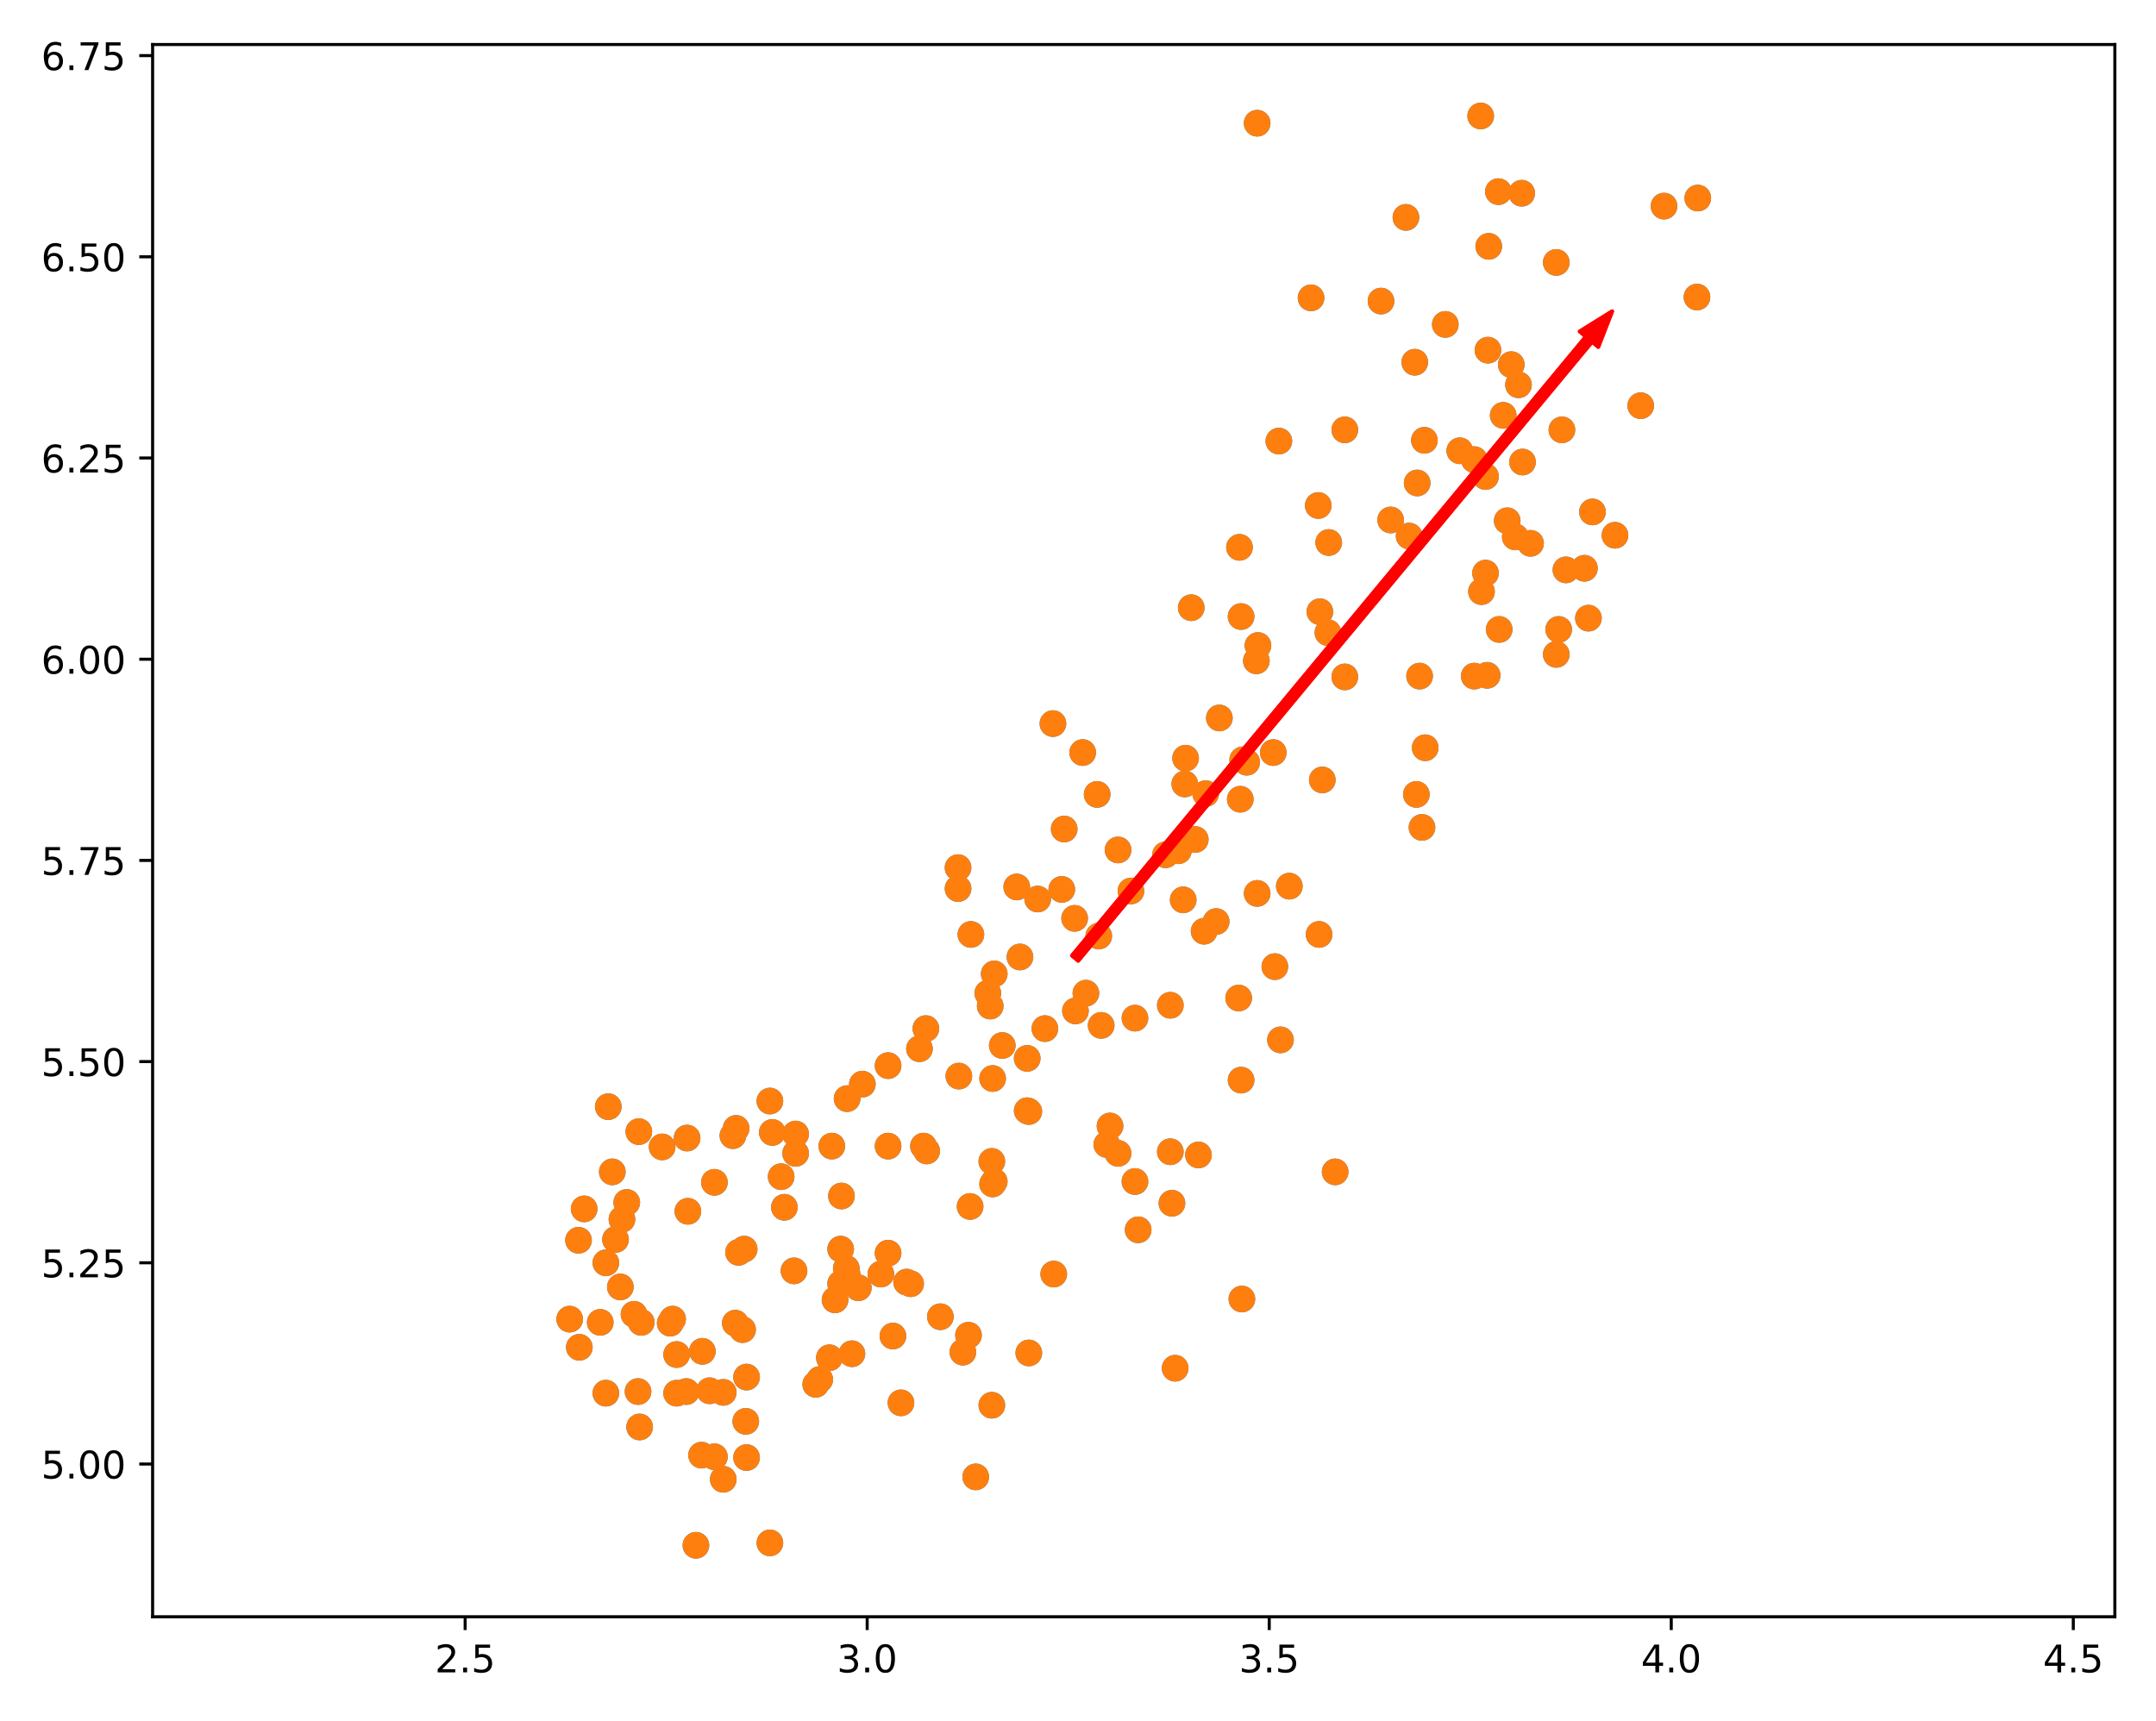 <?xml version="1.0" encoding="utf-8" standalone="no"?>
<!DOCTYPE svg PUBLIC "-//W3C//DTD SVG 1.1//EN"
  "http://www.w3.org/Graphics/SVG/1.1/DTD/svg11.dtd">
<!-- Created with matplotlib (https://matplotlib.org/) -->
<svg height="452pt" version="1.1" viewBox="0 0 566 452" width="566pt" xmlns="http://www.w3.org/2000/svg" xmlns:xlink="http://www.w3.org/1999/xlink">
 <defs>
  <style type="text/css">*{stroke-linecap:butt;stroke-linejoin:round;}</style>
 </defs>
 <g id="figure_1">
  <g id="patch_1">
   <path d="M 0 452 
L 566 452 
L 566 0 
L 0 0 
z
" style="fill:#ffffff;"/>
  </g>
  <g id="axes_1">
   <g id="patch_2">
    <path d="M 40.066 424.522 
L 555.2 424.522 
L 555.2 11.686 
L 40.066 11.686 
z
" style="fill:#ffffff;"/>
   </g>
   <g id="PathCollection_1">
    <defs>
     <path d="M 0 3 
C 0.796 3 1.559 2.684 2.121 2.121 
C 2.684 1.559 3 0.796 3 0 
C 3 -0.796 2.684 -1.559 2.121 -2.121 
C 1.559 -2.684 0.796 -3 0 -3 
C -0.796 -3 -1.559 -2.684 -2.121 -2.121 
C -2.684 -1.559 -3 -0.796 -3 0 
C -3 0.796 -2.684 1.559 -2.121 2.121 
C -1.559 2.684 -0.796 3 0 3 
z
" id="mac8475136b" style="stroke:#1f77b4;"/>
    </defs>
    <g clip-path="url(#pce5f6a5d83)">
     <use style="fill:#1f77b4;stroke:#1f77b4;" x="293.517" xlink:href="#mac8475136b" y="223.176"/>
     <use style="fill:#1f77b4;stroke:#1f77b4;" x="297.949" xlink:href="#mac8475136b" y="267.342"/>
     <use style="fill:#1f77b4;stroke:#1f77b4;" x="298.794" xlink:href="#mac8475136b" y="322.919"/>
     <use style="fill:#1f77b4;stroke:#1f77b4;" x="307.659" xlink:href="#mac8475136b" y="315.945"/>
     <use style="fill:#1f77b4;stroke:#1f77b4;" x="346.289" xlink:href="#mac8475136b" y="245.364"/>
     <use style="fill:#1f77b4;stroke:#1f77b4;" x="293.517" xlink:href="#mac8475136b" y="302.844"/>
     <use style="fill:#1f77b4;stroke:#1f77b4;" x="282.329" xlink:href="#mac8475136b" y="265.44"/>
     <use style="fill:#1f77b4;stroke:#1f77b4;" x="291.406" xlink:href="#mac8475136b" y="295.659"/>
     <use style="fill:#1f77b4;stroke:#1f77b4;" x="325.813" xlink:href="#mac8475136b" y="161.893"/>
     <use style="fill:#1f77b4;stroke:#1f77b4;" x="334.257" xlink:href="#mac8475136b" y="197.606"/>
     <use style="fill:#1f77b4;stroke:#1f77b4;" x="278.74" xlink:href="#mac8475136b" y="233.53"/>
     <use style="fill:#1f77b4;stroke:#1f77b4;" x="270.086" xlink:href="#mac8475136b" y="291.855"/>
     <use style="fill:#1f77b4;stroke:#1f77b4;" x="269.664" xlink:href="#mac8475136b" y="291.644"/>
     <use style="fill:#1f77b4;stroke:#1f77b4;" x="260.587" xlink:href="#mac8475136b" y="283.191"/>
     <use style="fill:#1f77b4;stroke:#1f77b4;" x="251.721" xlink:href="#mac8475136b" y="282.557"/>
     <use style="fill:#1f77b4;stroke:#1f77b4;" x="297.949" xlink:href="#mac8475136b" y="310.24"/>
     <use style="fill:#1f77b4;stroke:#1f77b4;" x="308.504" xlink:href="#mac8475136b" y="359.266"/>
     <use style="fill:#1f77b4;stroke:#1f77b4;" x="336.156" xlink:href="#mac8475136b" y="273.047"/>
     <use style="fill:#1f77b4;stroke:#1f77b4;" x="326.024" xlink:href="#mac8475136b" y="341.093"/>
     <use style="fill:#1f77b4;stroke:#1f77b4;" x="238.001" xlink:href="#mac8475136b" y="336.655"/>
     <use style="fill:#1f77b4;stroke:#1f77b4;" x="254.888" xlink:href="#mac8475136b" y="245.364"/>
     <use style="fill:#1f77b4;stroke:#1f77b4;" x="263.12" xlink:href="#mac8475136b" y="274.527"/>
     <use style="fill:#1f77b4;stroke:#1f77b4;" x="334.679" xlink:href="#mac8475136b" y="253.817"/>
     <use style="fill:#1f77b4;stroke:#1f77b4;" x="214.148" xlink:href="#mac8475136b" y="363.493"/>
     <use style="fill:#1f77b4;stroke:#1f77b4;" x="279.374" xlink:href="#mac8475136b" y="217.681"/>
     <use style="fill:#1f77b4;stroke:#1f77b4;" x="316.525" xlink:href="#mac8475136b" y="208.383"/>
     <use style="fill:#1f77b4;stroke:#1f77b4;" x="233.145" xlink:href="#mac8475136b" y="300.942"/>
     <use style="fill:#1f77b4;stroke:#1f77b4;" x="218.369" xlink:href="#mac8475136b" y="300.942"/>
     <use style="fill:#1f77b4;stroke:#1f77b4;" x="274.308" xlink:href="#mac8475136b" y="270.089"/>
     <use style="fill:#1f77b4;stroke:#1f77b4;" x="241.378" xlink:href="#mac8475136b" y="275.372"/>
     <use style="fill:#1f77b4;stroke:#1f77b4;" x="222.38" xlink:href="#mac8475136b" y="288.474"/>
     <use style="fill:#1f77b4;stroke:#1f77b4;" x="305.971" xlink:href="#mac8475136b" y="224.444"/>
     <use style="fill:#1f77b4;stroke:#1f77b4;" x="266.92" xlink:href="#mac8475136b" y="232.896"/>
     <use style="fill:#1f77b4;stroke:#1f77b4;" x="259.32" xlink:href="#mac8475136b" y="260.791"/>
     <use style="fill:#1f77b4;stroke:#1f77b4;" x="296.894" xlink:href="#mac8475136b" y="233.953"/>
     <use style="fill:#1f77b4;stroke:#1f77b4;" x="330.035" xlink:href="#mac8475136b" y="234.587"/>
     <use style="fill:#1f77b4;stroke:#1f77b4;" x="325.602" xlink:href="#mac8475136b" y="209.863"/>
     <use style="fill:#1f77b4;stroke:#1f77b4;" x="371.83" xlink:href="#mac8475136b" y="208.595"/>
     <use style="fill:#1f77b4;stroke:#1f77b4;" x="288.45" xlink:href="#mac8475136b" y="245.787"/>
     <use style="fill:#1f77b4;stroke:#1f77b4;" x="290.561" xlink:href="#mac8475136b" y="300.519"/>
     <use style="fill:#1f77b4;stroke:#1f77b4;" x="260.587" xlink:href="#mac8475136b" y="310.874"/>
     <use style="fill:#1f77b4;stroke:#1f77b4;" x="261.009" xlink:href="#mac8475136b" y="310.24"/>
     <use style="fill:#1f77b4;stroke:#1f77b4;" x="270.086" xlink:href="#mac8475136b" y="355.251"/>
     <use style="fill:#1f77b4;stroke:#1f77b4;" x="311.248" xlink:href="#mac8475136b" y="199.085"/>
     <use style="fill:#1f77b4;stroke:#1f77b4;" x="325.18" xlink:href="#mac8475136b" y="262.059"/>
     <use style="fill:#1f77b4;stroke:#1f77b4;" x="260.376" xlink:href="#mac8475136b" y="304.957"/>
     <use style="fill:#1f77b4;stroke:#1f77b4;" x="310.615" xlink:href="#mac8475136b" y="236.278"/>
     <use style="fill:#1f77b4;stroke:#1f77b4;" x="307.237" xlink:href="#mac8475136b" y="263.961"/>
     <use style="fill:#1f77b4;stroke:#1f77b4;" x="289.084" xlink:href="#mac8475136b" y="269.244"/>
     <use style="fill:#1f77b4;stroke:#1f77b4;" x="282.118" xlink:href="#mac8475136b" y="241.138"/>
     <use style="fill:#1f77b4;stroke:#1f77b4;" x="285.073" xlink:href="#mac8475136b" y="260.791"/>
     <use style="fill:#1f77b4;stroke:#1f77b4;" x="319.269" xlink:href="#mac8475136b" y="241.983"/>
     <use style="fill:#1f77b4;stroke:#1f77b4;" x="251.51" xlink:href="#mac8475136b" y="233.319"/>
     <use style="fill:#1f77b4;stroke:#1f77b4;" x="269.664" xlink:href="#mac8475136b" y="277.908"/>
     <use style="fill:#1f77b4;stroke:#1f77b4;" x="251.51" xlink:href="#mac8475136b" y="227.825"/>
     <use style="fill:#1f77b4;stroke:#1f77b4;" x="272.408" xlink:href="#mac8475136b" y="236.066"/>
     <use style="fill:#1f77b4;stroke:#1f77b4;" x="307.237" xlink:href="#mac8475136b" y="302.421"/>
     <use style="fill:#1f77b4;stroke:#1f77b4;" x="314.625" xlink:href="#mac8475136b" y="303.266"/>
     <use style="fill:#1f77b4;stroke:#1f77b4;" x="316.103" xlink:href="#mac8475136b" y="244.519"/>
     <use style="fill:#1f77b4;stroke:#1f77b4;" x="234.412" xlink:href="#mac8475136b" y="350.813"/>
     <use style="fill:#1f77b4;stroke:#1f77b4;" x="195.994" xlink:href="#mac8475136b" y="382.723"/>
     <use style="fill:#1f77b4;stroke:#1f77b4;" x="202.116" xlink:href="#mac8475136b" y="405.123"/>
     <use style="fill:#1f77b4;stroke:#1f77b4;" x="236.523" xlink:href="#mac8475136b" y="368.353"/>
     <use style="fill:#1f77b4;stroke:#1f77b4;" x="242.433" xlink:href="#mac8475136b" y="300.942"/>
     <use style="fill:#1f77b4;stroke:#1f77b4;" x="233.145" xlink:href="#mac8475136b" y="329.047"/>
     <use style="fill:#1f77b4;stroke:#1f77b4;" x="252.777" xlink:href="#mac8475136b" y="355.04"/>
     <use style="fill:#1f77b4;stroke:#1f77b4;" x="267.764" xlink:href="#mac8475136b" y="251.281"/>
     <use style="fill:#1f77b4;stroke:#1f77b4;" x="261.009" xlink:href="#mac8475136b" y="255.719"/>
     <use style="fill:#1f77b4;stroke:#1f77b4;" x="259.954" xlink:href="#mac8475136b" y="264.172"/>
     <use style="fill:#1f77b4;stroke:#1f77b4;" x="202.749" xlink:href="#mac8475136b" y="297.349"/>
     <use style="fill:#1f77b4;stroke:#1f77b4;" x="346.077" xlink:href="#mac8475136b" y="132.731"/>
     <use style="fill:#1f77b4;stroke:#1f77b4;" x="329.824" xlink:href="#mac8475136b" y="173.515"/>
     <use style="fill:#1f77b4;stroke:#1f77b4;" x="353.043" xlink:href="#mac8475136b" y="177.742"/>
     <use style="fill:#1f77b4;stroke:#1f77b4;" x="423.969" xlink:href="#mac8475136b" y="140.549"/>
     <use style="fill:#1f77b4;stroke:#1f77b4;" x="330.246" xlink:href="#mac8475136b" y="169.5"/>
     <use style="fill:#1f77b4;stroke:#1f77b4;" x="320.114" xlink:href="#mac8475136b" y="188.519"/>
     <use style="fill:#1f77b4;stroke:#1f77b4;" x="312.726" xlink:href="#mac8475136b" y="159.568"/>
     <use style="fill:#1f77b4;stroke:#1f77b4;" x="399.483" xlink:href="#mac8475136b" y="50.738"/>
     <use style="fill:#1f77b4;stroke:#1f77b4;" x="362.542" xlink:href="#mac8475136b" y="79.055"/>
     <use style="fill:#1f77b4;stroke:#1f77b4;" x="347.133" xlink:href="#mac8475136b" y="204.791"/>
     <use style="fill:#1f77b4;stroke:#1f77b4;" x="326.235" xlink:href="#mac8475136b" y="199.508"/>
     <use style="fill:#1f77b4;stroke:#1f77b4;" x="408.559" xlink:href="#mac8475136b" y="171.825"/>
     <use style="fill:#1f77b4;stroke:#1f77b4;" x="410.037" xlink:href="#mac8475136b" y="112.866"/>
     <use style="fill:#1f77b4;stroke:#1f77b4;" x="390.617" xlink:href="#mac8475136b" y="91.946"/>
     <use style="fill:#1f77b4;stroke:#1f77b4;" x="396.739" xlink:href="#mac8475136b" y="95.749"/>
     <use style="fill:#1f77b4;stroke:#1f77b4;" x="365.075" xlink:href="#mac8475136b" y="136.534"/>
     <use style="fill:#1f77b4;stroke:#1f77b4;" x="388.928" xlink:href="#mac8475136b" y="155.342"/>
     <use style="fill:#1f77b4;stroke:#1f77b4;" x="369.086" xlink:href="#mac8475136b" y="57.078"/>
     <use style="fill:#1f77b4;stroke:#1f77b4;" x="445.711" xlink:href="#mac8475136b" y="52.006"/>
     <use style="fill:#1f77b4;stroke:#1f77b4;" x="445.5" xlink:href="#mac8475136b" y="77.999"/>
     <use style="fill:#1f77b4;stroke:#1f77b4;" x="393.361" xlink:href="#mac8475136b" y="50.316"/>
     <use style="fill:#1f77b4;stroke:#1f77b4;" x="395.683" xlink:href="#mac8475136b" y="136.746"/>
     <use style="fill:#1f77b4;stroke:#1f77b4;" x="373.941" xlink:href="#mac8475136b" y="115.614"/>
     <use style="fill:#1f77b4;stroke:#1f77b4;" x="409.193" xlink:href="#mac8475136b" y="165.274"/>
     <use style="fill:#1f77b4;stroke:#1f77b4;" x="330.035" xlink:href="#mac8475136b" y="32.353"/>
     <use style="fill:#1f77b4;stroke:#1f77b4;" x="325.391" xlink:href="#mac8475136b" y="143.719"/>
     <use style="fill:#1f77b4;stroke:#1f77b4;" x="398.638" xlink:href="#mac8475136b" y="101.033"/>
     <use style="fill:#1f77b4;stroke:#1f77b4;" x="344.178" xlink:href="#mac8475136b" y="78.21"/>
     <use style="fill:#1f77b4;stroke:#1f77b4;" x="335.734" xlink:href="#mac8475136b" y="115.825"/>
     <use style="fill:#1f77b4;stroke:#1f77b4;" x="372.041" xlink:href="#mac8475136b" y="126.814"/>
     <use style="fill:#1f77b4;stroke:#1f77b4;" x="338.478" xlink:href="#mac8475136b" y="232.685"/>
     <use style="fill:#1f77b4;stroke:#1f77b4;" x="374.152" xlink:href="#mac8475136b" y="196.338"/>
     <use style="fill:#1f77b4;stroke:#1f77b4;" x="415.948" xlink:href="#mac8475136b" y="149.214"/>
     <use style="fill:#1f77b4;stroke:#1f77b4;" x="371.408" xlink:href="#mac8475136b" y="95.116"/>
     <use style="fill:#1f77b4;stroke:#1f77b4;" x="387.029" xlink:href="#mac8475136b" y="120.685"/>
     <use style="fill:#1f77b4;stroke:#1f77b4;" x="393.572" xlink:href="#mac8475136b" y="165.274"/>
     <use style="fill:#1f77b4;stroke:#1f77b4;" x="397.794" xlink:href="#mac8475136b" y="140.972"/>
     <use style="fill:#1f77b4;stroke:#1f77b4;" x="348.611" xlink:href="#mac8475136b" y="166.119"/>
     <use style="fill:#1f77b4;stroke:#1f77b4;" x="388.717" xlink:href="#mac8475136b" y="30.451"/>
     <use style="fill:#1f77b4;stroke:#1f77b4;" x="369.93" xlink:href="#mac8475136b" y="140.761"/>
     <use style="fill:#1f77b4;stroke:#1f77b4;" x="389.984" xlink:href="#mac8475136b" y="150.481"/>
     <use style="fill:#1f77b4;stroke:#1f77b4;" x="394.628" xlink:href="#mac8475136b" y="109.063"/>
     <use style="fill:#1f77b4;stroke:#1f77b4;" x="418.058" xlink:href="#mac8475136b" y="134.421"/>
     <use style="fill:#1f77b4;stroke:#1f77b4;" x="383.229" xlink:href="#mac8475136b" y="118.361"/>
     <use style="fill:#1f77b4;stroke:#1f77b4;" x="436.845" xlink:href="#mac8475136b" y="54.119"/>
     <use style="fill:#1f77b4;stroke:#1f77b4;" x="379.429" xlink:href="#mac8475136b" y="85.183"/>
     <use style="fill:#1f77b4;stroke:#1f77b4;" x="417.003" xlink:href="#mac8475136b" y="162.315"/>
     <use style="fill:#1f77b4;stroke:#1f77b4;" x="399.694" xlink:href="#mac8475136b" y="121.319"/>
     <use style="fill:#1f77b4;stroke:#1f77b4;" x="389.984" xlink:href="#mac8475136b" y="125.123"/>
     <use style="fill:#1f77b4;stroke:#1f77b4;" x="408.559" xlink:href="#mac8475136b" y="68.912"/>
     <use style="fill:#1f77b4;stroke:#1f77b4;" x="430.724" xlink:href="#mac8475136b" y="106.527"/>
     <use style="fill:#1f77b4;stroke:#1f77b4;" x="346.5" xlink:href="#mac8475136b" y="160.625"/>
     <use style="fill:#1f77b4;stroke:#1f77b4;" x="309.348" xlink:href="#mac8475136b" y="223.387"/>
     <use style="fill:#1f77b4;stroke:#1f77b4;" x="390.406" xlink:href="#mac8475136b" y="177.319"/>
     <use style="fill:#1f77b4;stroke:#1f77b4;" x="350.51" xlink:href="#mac8475136b" y="307.704"/>
     <use style="fill:#1f77b4;stroke:#1f77b4;" x="411.093" xlink:href="#mac8475136b" y="149.636"/>
     <use style="fill:#1f77b4;stroke:#1f77b4;" x="353.043" xlink:href="#mac8475136b" y="112.866"/>
     <use style="fill:#1f77b4;stroke:#1f77b4;" x="372.675" xlink:href="#mac8475136b" y="177.531"/>
     <use style="fill:#1f77b4;stroke:#1f77b4;" x="390.828" xlink:href="#mac8475136b" y="64.685"/>
     <use style="fill:#1f77b4;stroke:#1f77b4;" x="373.308" xlink:href="#mac8475136b" y="217.259"/>
     <use style="fill:#1f77b4;stroke:#1f77b4;" x="387.029" xlink:href="#mac8475136b" y="177.531"/>
     <use style="fill:#1f77b4;stroke:#1f77b4;" x="401.805" xlink:href="#mac8475136b" y="142.663"/>
     <use style="fill:#1f77b4;stroke:#1f77b4;" x="284.229" xlink:href="#mac8475136b" y="197.606"/>
     <use style="fill:#1f77b4;stroke:#1f77b4;" x="311.037" xlink:href="#mac8475136b" y="205.847"/>
     <use style="fill:#1f77b4;stroke:#1f77b4;" x="313.781" xlink:href="#mac8475136b" y="220.429"/>
     <use style="fill:#1f77b4;stroke:#1f77b4;" x="325.813" xlink:href="#mac8475136b" y="283.613"/>
     <use style="fill:#1f77b4;stroke:#1f77b4;" x="348.822" xlink:href="#mac8475136b" y="142.451"/>
     <use style="fill:#1f77b4;stroke:#1f77b4;" x="276.418" xlink:href="#mac8475136b" y="189.998"/>
     <use style="fill:#1f77b4;stroke:#1f77b4;" x="288.028" xlink:href="#mac8475136b" y="208.595"/>
     <use style="fill:#1f77b4;stroke:#1f77b4;" x="327.291" xlink:href="#mac8475136b" y="200.142"/>
     <use style="fill:#1f77b4;stroke:#1f77b4;" x="226.391" xlink:href="#mac8475136b" y="284.67"/>
     <use style="fill:#1f77b4;stroke:#1f77b4;" x="243.067" xlink:href="#mac8475136b" y="270.089"/>
     <use style="fill:#1f77b4;stroke:#1f77b4;" x="243.278" xlink:href="#mac8475136b" y="302.21"/>
     <use style="fill:#1f77b4;stroke:#1f77b4;" x="220.691" xlink:href="#mac8475136b" y="337.077"/>
     <use style="fill:#1f77b4;stroke:#1f77b4;" x="180.585" xlink:href="#mac8475136b" y="318.059"/>
     <use style="fill:#1f77b4;stroke:#1f77b4;" x="161.587" xlink:href="#mac8475136b" y="325.455"/>
     <use style="fill:#1f77b4;stroke:#1f77b4;" x="168.342" xlink:href="#mac8475136b" y="347.221"/>
     <use style="fill:#1f77b4;stroke:#1f77b4;" x="220.691" xlink:href="#mac8475136b" y="327.991"/>
     <use style="fill:#1f77b4;stroke:#1f77b4;" x="208.87" xlink:href="#mac8475136b" y="302.844"/>
     <use style="fill:#1f77b4;stroke:#1f77b4;" x="153.354" xlink:href="#mac8475136b" y="317.425"/>
     <use style="fill:#1f77b4;stroke:#1f77b4;" x="193.883" xlink:href="#mac8475136b" y="328.836"/>
     <use style="fill:#1f77b4;stroke:#1f77b4;" x="180.374" xlink:href="#mac8475136b" y="298.828"/>
     <use style="fill:#1f77b4;stroke:#1f77b4;" x="192.406" xlink:href="#mac8475136b" y="298.194"/>
     <use style="fill:#1f77b4;stroke:#1f77b4;" x="162.853" xlink:href="#mac8475136b" y="337.923"/>
     <use style="fill:#1f77b4;stroke:#1f77b4;" x="175.941" xlink:href="#mac8475136b" y="347.432"/>
     <use style="fill:#1f77b4;stroke:#1f77b4;" x="159.054" xlink:href="#mac8475136b" y="331.583"/>
     <use style="fill:#1f77b4;stroke:#1f77b4;" x="195.783" xlink:href="#mac8475136b" y="373.213"/>
     <use style="fill:#1f77b4;stroke:#1f77b4;" x="173.83" xlink:href="#mac8475136b" y="301.153"/>
     <use style="fill:#1f77b4;stroke:#1f77b4;" x="159.687" xlink:href="#mac8475136b" y="290.587"/>
     <use style="fill:#1f77b4;stroke:#1f77b4;" x="163.275" xlink:href="#mac8475136b" y="320.172"/>
     <use style="fill:#1f77b4;stroke:#1f77b4;" x="202.116" xlink:href="#mac8475136b" y="289.108"/>
     <use style="fill:#1f77b4;stroke:#1f77b4;" x="187.551" xlink:href="#mac8475136b" y="310.451"/>
     <use style="fill:#1f77b4;stroke:#1f77b4;" x="195.361" xlink:href="#mac8475136b" y="327.991"/>
     <use style="fill:#1f77b4;stroke:#1f77b4;" x="220.902" xlink:href="#mac8475136b" y="314.044"/>
     <use style="fill:#1f77b4;stroke:#1f77b4;" x="184.173" xlink:href="#mac8475136b" y="382.089"/>
     <use style="fill:#1f77b4;stroke:#1f77b4;" x="215.203" xlink:href="#mac8475136b" y="362.225"/>
     <use style="fill:#1f77b4;stroke:#1f77b4;" x="205.915" xlink:href="#mac8475136b" y="317.002"/>
     <use style="fill:#1f77b4;stroke:#1f77b4;" x="193.25" xlink:href="#mac8475136b" y="296.293"/>
     <use style="fill:#1f77b4;stroke:#1f77b4;" x="157.576" xlink:href="#mac8475136b" y="347.221"/>
     <use style="fill:#1f77b4;stroke:#1f77b4;" x="167.497" xlink:href="#mac8475136b" y="365.394"/>
     <use style="fill:#1f77b4;stroke:#1f77b4;" x="164.542" xlink:href="#mac8475136b" y="315.734"/>
     <use style="fill:#1f77b4;stroke:#1f77b4;" x="194.939" xlink:href="#mac8475136b" y="349.123"/>
     <use style="fill:#1f77b4;stroke:#1f77b4;" x="177.629" xlink:href="#mac8475136b" y="365.817"/>
     <use style="fill:#1f77b4;stroke:#1f77b4;" x="177.629" xlink:href="#mac8475136b" y="355.674"/>
     <use style="fill:#1f77b4;stroke:#1f77b4;" x="151.877" xlink:href="#mac8475136b" y="325.666"/>
     <use style="fill:#1f77b4;stroke:#1f77b4;" x="189.872" xlink:href="#mac8475136b" y="388.428"/>
     <use style="fill:#1f77b4;stroke:#1f77b4;" x="166.442" xlink:href="#mac8475136b" y="345.108"/>
     <use style="fill:#1f77b4;stroke:#1f77b4;" x="152.088" xlink:href="#mac8475136b" y="353.772"/>
     <use style="fill:#1f77b4;stroke:#1f77b4;" x="176.574" xlink:href="#mac8475136b" y="346.376"/>
     <use style="fill:#1f77b4;stroke:#1f77b4;" x="205.071" xlink:href="#mac8475136b" y="308.972"/>
     <use style="fill:#1f77b4;stroke:#1f77b4;" x="180.162" xlink:href="#mac8475136b" y="365.394"/>
     <use style="fill:#1f77b4;stroke:#1f77b4;" x="231.246" xlink:href="#mac8475136b" y="334.542"/>
     <use style="fill:#1f77b4;stroke:#1f77b4;" x="208.448" xlink:href="#mac8475136b" y="333.696"/>
     <use style="fill:#1f77b4;stroke:#1f77b4;" x="195.994" xlink:href="#mac8475136b" y="361.591"/>
     <use style="fill:#1f77b4;stroke:#1f77b4;" x="233.145" xlink:href="#mac8475136b" y="279.81"/>
     <use style="fill:#1f77b4;stroke:#1f77b4;" x="160.742" xlink:href="#mac8475136b" y="307.704"/>
     <use style="fill:#1f77b4;stroke:#1f77b4;" x="167.708" xlink:href="#mac8475136b" y="297.138"/>
     <use style="fill:#1f77b4;stroke:#1f77b4;" x="159.054" xlink:href="#mac8475136b" y="365.817"/>
     <use style="fill:#1f77b4;stroke:#1f77b4;" x="189.872" xlink:href="#mac8475136b" y="365.606"/>
     <use style="fill:#1f77b4;stroke:#1f77b4;" x="182.695" xlink:href="#mac8475136b" y="405.757"/>
     <use style="fill:#1f77b4;stroke:#1f77b4;" x="167.919" xlink:href="#mac8475136b" y="374.693"/>
     <use style="fill:#1f77b4;stroke:#1f77b4;" x="186.284" xlink:href="#mac8475136b" y="365.183"/>
     <use style="fill:#1f77b4;stroke:#1f77b4;" x="217.736" xlink:href="#mac8475136b" y="356.519"/>
     <use style="fill:#1f77b4;stroke:#1f77b4;" x="149.555" xlink:href="#mac8475136b" y="346.376"/>
     <use style="fill:#1f77b4;stroke:#1f77b4;" x="222.38" xlink:href="#mac8475136b" y="334.542"/>
     <use style="fill:#1f77b4;stroke:#1f77b4;" x="254.254" xlink:href="#mac8475136b" y="350.602"/>
     <use style="fill:#1f77b4;stroke:#1f77b4;" x="239.056" xlink:href="#mac8475136b" y="337.077"/>
     <use style="fill:#1f77b4;stroke:#1f77b4;" x="254.676" xlink:href="#mac8475136b" y="316.791"/>
     <use style="fill:#1f77b4;stroke:#1f77b4;" x="208.87" xlink:href="#mac8475136b" y="297.772"/>
     <use style="fill:#1f77b4;stroke:#1f77b4;" x="260.376" xlink:href="#mac8475136b" y="368.987"/>
     <use style="fill:#1f77b4;stroke:#1f77b4;" x="225.335" xlink:href="#mac8475136b" y="338.134"/>
     <use style="fill:#1f77b4;stroke:#1f77b4;" x="256.154" xlink:href="#mac8475136b" y="387.794"/>
     <use style="fill:#1f77b4;stroke:#1f77b4;" x="187.551" xlink:href="#mac8475136b" y="382.511"/>
     <use style="fill:#1f77b4;stroke:#1f77b4;" x="246.866" xlink:href="#mac8475136b" y="345.742"/>
     <use style="fill:#1f77b4;stroke:#1f77b4;" x="219.214" xlink:href="#mac8475136b" y="341.304"/>
     <use style="fill:#1f77b4;stroke:#1f77b4;" x="223.647" xlink:href="#mac8475136b" y="355.462"/>
     <use style="fill:#1f77b4;stroke:#1f77b4;" x="184.384" xlink:href="#mac8475136b" y="354.828"/>
     <use style="fill:#1f77b4;stroke:#1f77b4;" x="276.63" xlink:href="#mac8475136b" y="334.542"/>
     <use style="fill:#1f77b4;stroke:#1f77b4;" x="193.039" xlink:href="#mac8475136b" y="347.432"/>
     <use style="fill:#1f77b4;stroke:#1f77b4;" x="222.169" xlink:href="#mac8475136b" y="333.062"/>
    </g>
   </g>
   <g id="PathCollection_2">
    <defs>
     <path d="M 0 3 
C 0.796 3 1.559 2.684 2.121 2.121 
C 2.684 1.559 3 0.796 3 0 
C 3 -0.796 2.684 -1.559 2.121 -2.121 
C 1.559 -2.684 0.796 -3 0 -3 
C -0.796 -3 -1.559 -2.684 -2.121 -2.121 
C -2.684 -1.559 -3 -0.796 -3 0 
C -3 0.796 -2.684 1.559 -2.121 2.121 
C -1.559 2.684 -0.796 3 0 3 
z
" id="mf36c541829" style="stroke:#ff7f0e;"/>
    </defs>
    <g clip-path="url(#pce5f6a5d83)">
     <use style="fill:#ff7f0e;stroke:#ff7f0e;" x="293.517" xlink:href="#mf36c541829" y="223.176"/>
     <use style="fill:#ff7f0e;stroke:#ff7f0e;" x="297.949" xlink:href="#mf36c541829" y="267.342"/>
     <use style="fill:#ff7f0e;stroke:#ff7f0e;" x="298.794" xlink:href="#mf36c541829" y="322.919"/>
     <use style="fill:#ff7f0e;stroke:#ff7f0e;" x="307.659" xlink:href="#mf36c541829" y="315.945"/>
     <use style="fill:#ff7f0e;stroke:#ff7f0e;" x="346.289" xlink:href="#mf36c541829" y="245.364"/>
     <use style="fill:#ff7f0e;stroke:#ff7f0e;" x="293.517" xlink:href="#mf36c541829" y="302.844"/>
     <use style="fill:#ff7f0e;stroke:#ff7f0e;" x="282.329" xlink:href="#mf36c541829" y="265.44"/>
     <use style="fill:#ff7f0e;stroke:#ff7f0e;" x="291.406" xlink:href="#mf36c541829" y="295.659"/>
     <use style="fill:#ff7f0e;stroke:#ff7f0e;" x="325.813" xlink:href="#mf36c541829" y="161.893"/>
     <use style="fill:#ff7f0e;stroke:#ff7f0e;" x="334.257" xlink:href="#mf36c541829" y="197.606"/>
     <use style="fill:#ff7f0e;stroke:#ff7f0e;" x="278.74" xlink:href="#mf36c541829" y="233.53"/>
     <use style="fill:#ff7f0e;stroke:#ff7f0e;" x="270.086" xlink:href="#mf36c541829" y="291.855"/>
     <use style="fill:#ff7f0e;stroke:#ff7f0e;" x="269.664" xlink:href="#mf36c541829" y="291.644"/>
     <use style="fill:#ff7f0e;stroke:#ff7f0e;" x="260.587" xlink:href="#mf36c541829" y="283.191"/>
     <use style="fill:#ff7f0e;stroke:#ff7f0e;" x="251.721" xlink:href="#mf36c541829" y="282.557"/>
     <use style="fill:#ff7f0e;stroke:#ff7f0e;" x="297.949" xlink:href="#mf36c541829" y="310.24"/>
     <use style="fill:#ff7f0e;stroke:#ff7f0e;" x="308.504" xlink:href="#mf36c541829" y="359.266"/>
     <use style="fill:#ff7f0e;stroke:#ff7f0e;" x="336.156" xlink:href="#mf36c541829" y="273.047"/>
     <use style="fill:#ff7f0e;stroke:#ff7f0e;" x="326.024" xlink:href="#mf36c541829" y="341.093"/>
     <use style="fill:#ff7f0e;stroke:#ff7f0e;" x="238.001" xlink:href="#mf36c541829" y="336.655"/>
     <use style="fill:#ff7f0e;stroke:#ff7f0e;" x="254.888" xlink:href="#mf36c541829" y="245.364"/>
     <use style="fill:#ff7f0e;stroke:#ff7f0e;" x="263.12" xlink:href="#mf36c541829" y="274.527"/>
     <use style="fill:#ff7f0e;stroke:#ff7f0e;" x="334.679" xlink:href="#mf36c541829" y="253.817"/>
     <use style="fill:#ff7f0e;stroke:#ff7f0e;" x="214.148" xlink:href="#mf36c541829" y="363.493"/>
     <use style="fill:#ff7f0e;stroke:#ff7f0e;" x="279.374" xlink:href="#mf36c541829" y="217.681"/>
     <use style="fill:#ff7f0e;stroke:#ff7f0e;" x="316.525" xlink:href="#mf36c541829" y="208.383"/>
     <use style="fill:#ff7f0e;stroke:#ff7f0e;" x="233.145" xlink:href="#mf36c541829" y="300.942"/>
     <use style="fill:#ff7f0e;stroke:#ff7f0e;" x="218.369" xlink:href="#mf36c541829" y="300.942"/>
     <use style="fill:#ff7f0e;stroke:#ff7f0e;" x="274.308" xlink:href="#mf36c541829" y="270.089"/>
     <use style="fill:#ff7f0e;stroke:#ff7f0e;" x="241.378" xlink:href="#mf36c541829" y="275.372"/>
     <use style="fill:#ff7f0e;stroke:#ff7f0e;" x="222.38" xlink:href="#mf36c541829" y="288.474"/>
     <use style="fill:#ff7f0e;stroke:#ff7f0e;" x="305.971" xlink:href="#mf36c541829" y="224.444"/>
     <use style="fill:#ff7f0e;stroke:#ff7f0e;" x="266.92" xlink:href="#mf36c541829" y="232.896"/>
     <use style="fill:#ff7f0e;stroke:#ff7f0e;" x="259.32" xlink:href="#mf36c541829" y="260.791"/>
     <use style="fill:#ff7f0e;stroke:#ff7f0e;" x="296.894" xlink:href="#mf36c541829" y="233.953"/>
     <use style="fill:#ff7f0e;stroke:#ff7f0e;" x="330.035" xlink:href="#mf36c541829" y="234.587"/>
     <use style="fill:#ff7f0e;stroke:#ff7f0e;" x="325.602" xlink:href="#mf36c541829" y="209.863"/>
     <use style="fill:#ff7f0e;stroke:#ff7f0e;" x="371.83" xlink:href="#mf36c541829" y="208.595"/>
     <use style="fill:#ff7f0e;stroke:#ff7f0e;" x="288.45" xlink:href="#mf36c541829" y="245.787"/>
     <use style="fill:#ff7f0e;stroke:#ff7f0e;" x="290.561" xlink:href="#mf36c541829" y="300.519"/>
     <use style="fill:#ff7f0e;stroke:#ff7f0e;" x="260.587" xlink:href="#mf36c541829" y="310.874"/>
     <use style="fill:#ff7f0e;stroke:#ff7f0e;" x="261.009" xlink:href="#mf36c541829" y="310.24"/>
     <use style="fill:#ff7f0e;stroke:#ff7f0e;" x="270.086" xlink:href="#mf36c541829" y="355.251"/>
     <use style="fill:#ff7f0e;stroke:#ff7f0e;" x="311.248" xlink:href="#mf36c541829" y="199.085"/>
     <use style="fill:#ff7f0e;stroke:#ff7f0e;" x="325.18" xlink:href="#mf36c541829" y="262.059"/>
     <use style="fill:#ff7f0e;stroke:#ff7f0e;" x="260.376" xlink:href="#mf36c541829" y="304.957"/>
     <use style="fill:#ff7f0e;stroke:#ff7f0e;" x="310.615" xlink:href="#mf36c541829" y="236.278"/>
     <use style="fill:#ff7f0e;stroke:#ff7f0e;" x="307.237" xlink:href="#mf36c541829" y="263.961"/>
     <use style="fill:#ff7f0e;stroke:#ff7f0e;" x="289.084" xlink:href="#mf36c541829" y="269.244"/>
     <use style="fill:#ff7f0e;stroke:#ff7f0e;" x="282.118" xlink:href="#mf36c541829" y="241.138"/>
     <use style="fill:#ff7f0e;stroke:#ff7f0e;" x="285.073" xlink:href="#mf36c541829" y="260.791"/>
     <use style="fill:#ff7f0e;stroke:#ff7f0e;" x="319.269" xlink:href="#mf36c541829" y="241.983"/>
     <use style="fill:#ff7f0e;stroke:#ff7f0e;" x="251.51" xlink:href="#mf36c541829" y="233.319"/>
     <use style="fill:#ff7f0e;stroke:#ff7f0e;" x="269.664" xlink:href="#mf36c541829" y="277.908"/>
     <use style="fill:#ff7f0e;stroke:#ff7f0e;" x="251.51" xlink:href="#mf36c541829" y="227.825"/>
     <use style="fill:#ff7f0e;stroke:#ff7f0e;" x="272.408" xlink:href="#mf36c541829" y="236.066"/>
     <use style="fill:#ff7f0e;stroke:#ff7f0e;" x="307.237" xlink:href="#mf36c541829" y="302.421"/>
     <use style="fill:#ff7f0e;stroke:#ff7f0e;" x="314.625" xlink:href="#mf36c541829" y="303.266"/>
     <use style="fill:#ff7f0e;stroke:#ff7f0e;" x="316.103" xlink:href="#mf36c541829" y="244.519"/>
     <use style="fill:#ff7f0e;stroke:#ff7f0e;" x="234.412" xlink:href="#mf36c541829" y="350.813"/>
     <use style="fill:#ff7f0e;stroke:#ff7f0e;" x="195.994" xlink:href="#mf36c541829" y="382.723"/>
     <use style="fill:#ff7f0e;stroke:#ff7f0e;" x="202.116" xlink:href="#mf36c541829" y="405.123"/>
     <use style="fill:#ff7f0e;stroke:#ff7f0e;" x="236.523" xlink:href="#mf36c541829" y="368.353"/>
     <use style="fill:#ff7f0e;stroke:#ff7f0e;" x="242.433" xlink:href="#mf36c541829" y="300.942"/>
     <use style="fill:#ff7f0e;stroke:#ff7f0e;" x="233.145" xlink:href="#mf36c541829" y="329.047"/>
     <use style="fill:#ff7f0e;stroke:#ff7f0e;" x="252.777" xlink:href="#mf36c541829" y="355.04"/>
     <use style="fill:#ff7f0e;stroke:#ff7f0e;" x="267.764" xlink:href="#mf36c541829" y="251.281"/>
     <use style="fill:#ff7f0e;stroke:#ff7f0e;" x="261.009" xlink:href="#mf36c541829" y="255.719"/>
     <use style="fill:#ff7f0e;stroke:#ff7f0e;" x="259.954" xlink:href="#mf36c541829" y="264.172"/>
     <use style="fill:#ff7f0e;stroke:#ff7f0e;" x="202.749" xlink:href="#mf36c541829" y="297.349"/>
     <use style="fill:#ff7f0e;stroke:#ff7f0e;" x="346.077" xlink:href="#mf36c541829" y="132.731"/>
     <use style="fill:#ff7f0e;stroke:#ff7f0e;" x="329.824" xlink:href="#mf36c541829" y="173.515"/>
     <use style="fill:#ff7f0e;stroke:#ff7f0e;" x="353.043" xlink:href="#mf36c541829" y="177.742"/>
     <use style="fill:#ff7f0e;stroke:#ff7f0e;" x="423.969" xlink:href="#mf36c541829" y="140.549"/>
     <use style="fill:#ff7f0e;stroke:#ff7f0e;" x="330.246" xlink:href="#mf36c541829" y="169.5"/>
     <use style="fill:#ff7f0e;stroke:#ff7f0e;" x="320.114" xlink:href="#mf36c541829" y="188.519"/>
     <use style="fill:#ff7f0e;stroke:#ff7f0e;" x="312.726" xlink:href="#mf36c541829" y="159.568"/>
     <use style="fill:#ff7f0e;stroke:#ff7f0e;" x="399.483" xlink:href="#mf36c541829" y="50.738"/>
     <use style="fill:#ff7f0e;stroke:#ff7f0e;" x="362.542" xlink:href="#mf36c541829" y="79.055"/>
     <use style="fill:#ff7f0e;stroke:#ff7f0e;" x="347.133" xlink:href="#mf36c541829" y="204.791"/>
     <use style="fill:#ff7f0e;stroke:#ff7f0e;" x="326.235" xlink:href="#mf36c541829" y="199.508"/>
     <use style="fill:#ff7f0e;stroke:#ff7f0e;" x="408.559" xlink:href="#mf36c541829" y="171.825"/>
     <use style="fill:#ff7f0e;stroke:#ff7f0e;" x="410.037" xlink:href="#mf36c541829" y="112.866"/>
     <use style="fill:#ff7f0e;stroke:#ff7f0e;" x="390.617" xlink:href="#mf36c541829" y="91.946"/>
     <use style="fill:#ff7f0e;stroke:#ff7f0e;" x="396.739" xlink:href="#mf36c541829" y="95.749"/>
     <use style="fill:#ff7f0e;stroke:#ff7f0e;" x="365.075" xlink:href="#mf36c541829" y="136.534"/>
     <use style="fill:#ff7f0e;stroke:#ff7f0e;" x="388.928" xlink:href="#mf36c541829" y="155.342"/>
     <use style="fill:#ff7f0e;stroke:#ff7f0e;" x="369.086" xlink:href="#mf36c541829" y="57.078"/>
     <use style="fill:#ff7f0e;stroke:#ff7f0e;" x="445.711" xlink:href="#mf36c541829" y="52.006"/>
     <use style="fill:#ff7f0e;stroke:#ff7f0e;" x="445.5" xlink:href="#mf36c541829" y="77.999"/>
     <use style="fill:#ff7f0e;stroke:#ff7f0e;" x="393.361" xlink:href="#mf36c541829" y="50.316"/>
     <use style="fill:#ff7f0e;stroke:#ff7f0e;" x="395.683" xlink:href="#mf36c541829" y="136.746"/>
     <use style="fill:#ff7f0e;stroke:#ff7f0e;" x="373.941" xlink:href="#mf36c541829" y="115.614"/>
     <use style="fill:#ff7f0e;stroke:#ff7f0e;" x="409.193" xlink:href="#mf36c541829" y="165.274"/>
     <use style="fill:#ff7f0e;stroke:#ff7f0e;" x="330.035" xlink:href="#mf36c541829" y="32.353"/>
     <use style="fill:#ff7f0e;stroke:#ff7f0e;" x="325.391" xlink:href="#mf36c541829" y="143.719"/>
     <use style="fill:#ff7f0e;stroke:#ff7f0e;" x="398.638" xlink:href="#mf36c541829" y="101.033"/>
     <use style="fill:#ff7f0e;stroke:#ff7f0e;" x="344.178" xlink:href="#mf36c541829" y="78.21"/>
     <use style="fill:#ff7f0e;stroke:#ff7f0e;" x="335.734" xlink:href="#mf36c541829" y="115.825"/>
     <use style="fill:#ff7f0e;stroke:#ff7f0e;" x="372.041" xlink:href="#mf36c541829" y="126.814"/>
     <use style="fill:#ff7f0e;stroke:#ff7f0e;" x="338.478" xlink:href="#mf36c541829" y="232.685"/>
     <use style="fill:#ff7f0e;stroke:#ff7f0e;" x="374.152" xlink:href="#mf36c541829" y="196.338"/>
     <use style="fill:#ff7f0e;stroke:#ff7f0e;" x="415.948" xlink:href="#mf36c541829" y="149.214"/>
     <use style="fill:#ff7f0e;stroke:#ff7f0e;" x="371.408" xlink:href="#mf36c541829" y="95.116"/>
     <use style="fill:#ff7f0e;stroke:#ff7f0e;" x="387.029" xlink:href="#mf36c541829" y="120.685"/>
     <use style="fill:#ff7f0e;stroke:#ff7f0e;" x="393.572" xlink:href="#mf36c541829" y="165.274"/>
     <use style="fill:#ff7f0e;stroke:#ff7f0e;" x="397.794" xlink:href="#mf36c541829" y="140.972"/>
     <use style="fill:#ff7f0e;stroke:#ff7f0e;" x="348.611" xlink:href="#mf36c541829" y="166.119"/>
     <use style="fill:#ff7f0e;stroke:#ff7f0e;" x="388.717" xlink:href="#mf36c541829" y="30.451"/>
     <use style="fill:#ff7f0e;stroke:#ff7f0e;" x="369.93" xlink:href="#mf36c541829" y="140.761"/>
     <use style="fill:#ff7f0e;stroke:#ff7f0e;" x="389.984" xlink:href="#mf36c541829" y="150.481"/>
     <use style="fill:#ff7f0e;stroke:#ff7f0e;" x="394.628" xlink:href="#mf36c541829" y="109.063"/>
     <use style="fill:#ff7f0e;stroke:#ff7f0e;" x="418.058" xlink:href="#mf36c541829" y="134.421"/>
     <use style="fill:#ff7f0e;stroke:#ff7f0e;" x="383.229" xlink:href="#mf36c541829" y="118.361"/>
     <use style="fill:#ff7f0e;stroke:#ff7f0e;" x="436.845" xlink:href="#mf36c541829" y="54.119"/>
     <use style="fill:#ff7f0e;stroke:#ff7f0e;" x="379.429" xlink:href="#mf36c541829" y="85.183"/>
     <use style="fill:#ff7f0e;stroke:#ff7f0e;" x="417.003" xlink:href="#mf36c541829" y="162.315"/>
     <use style="fill:#ff7f0e;stroke:#ff7f0e;" x="399.694" xlink:href="#mf36c541829" y="121.319"/>
     <use style="fill:#ff7f0e;stroke:#ff7f0e;" x="389.984" xlink:href="#mf36c541829" y="125.123"/>
     <use style="fill:#ff7f0e;stroke:#ff7f0e;" x="408.559" xlink:href="#mf36c541829" y="68.912"/>
     <use style="fill:#ff7f0e;stroke:#ff7f0e;" x="430.724" xlink:href="#mf36c541829" y="106.527"/>
     <use style="fill:#ff7f0e;stroke:#ff7f0e;" x="346.5" xlink:href="#mf36c541829" y="160.625"/>
     <use style="fill:#ff7f0e;stroke:#ff7f0e;" x="309.348" xlink:href="#mf36c541829" y="223.387"/>
     <use style="fill:#ff7f0e;stroke:#ff7f0e;" x="390.406" xlink:href="#mf36c541829" y="177.319"/>
     <use style="fill:#ff7f0e;stroke:#ff7f0e;" x="350.51" xlink:href="#mf36c541829" y="307.704"/>
     <use style="fill:#ff7f0e;stroke:#ff7f0e;" x="411.093" xlink:href="#mf36c541829" y="149.636"/>
     <use style="fill:#ff7f0e;stroke:#ff7f0e;" x="353.043" xlink:href="#mf36c541829" y="112.866"/>
     <use style="fill:#ff7f0e;stroke:#ff7f0e;" x="372.675" xlink:href="#mf36c541829" y="177.531"/>
     <use style="fill:#ff7f0e;stroke:#ff7f0e;" x="390.828" xlink:href="#mf36c541829" y="64.685"/>
     <use style="fill:#ff7f0e;stroke:#ff7f0e;" x="373.308" xlink:href="#mf36c541829" y="217.259"/>
     <use style="fill:#ff7f0e;stroke:#ff7f0e;" x="387.029" xlink:href="#mf36c541829" y="177.531"/>
     <use style="fill:#ff7f0e;stroke:#ff7f0e;" x="401.805" xlink:href="#mf36c541829" y="142.663"/>
     <use style="fill:#ff7f0e;stroke:#ff7f0e;" x="284.229" xlink:href="#mf36c541829" y="197.606"/>
     <use style="fill:#ff7f0e;stroke:#ff7f0e;" x="311.037" xlink:href="#mf36c541829" y="205.847"/>
     <use style="fill:#ff7f0e;stroke:#ff7f0e;" x="313.781" xlink:href="#mf36c541829" y="220.429"/>
     <use style="fill:#ff7f0e;stroke:#ff7f0e;" x="325.813" xlink:href="#mf36c541829" y="283.613"/>
     <use style="fill:#ff7f0e;stroke:#ff7f0e;" x="348.822" xlink:href="#mf36c541829" y="142.451"/>
     <use style="fill:#ff7f0e;stroke:#ff7f0e;" x="276.418" xlink:href="#mf36c541829" y="189.998"/>
     <use style="fill:#ff7f0e;stroke:#ff7f0e;" x="288.028" xlink:href="#mf36c541829" y="208.595"/>
     <use style="fill:#ff7f0e;stroke:#ff7f0e;" x="327.291" xlink:href="#mf36c541829" y="200.142"/>
     <use style="fill:#ff7f0e;stroke:#ff7f0e;" x="226.391" xlink:href="#mf36c541829" y="284.67"/>
     <use style="fill:#ff7f0e;stroke:#ff7f0e;" x="243.067" xlink:href="#mf36c541829" y="270.089"/>
     <use style="fill:#ff7f0e;stroke:#ff7f0e;" x="243.278" xlink:href="#mf36c541829" y="302.21"/>
     <use style="fill:#ff7f0e;stroke:#ff7f0e;" x="220.691" xlink:href="#mf36c541829" y="337.077"/>
     <use style="fill:#ff7f0e;stroke:#ff7f0e;" x="180.585" xlink:href="#mf36c541829" y="318.059"/>
     <use style="fill:#ff7f0e;stroke:#ff7f0e;" x="161.587" xlink:href="#mf36c541829" y="325.455"/>
     <use style="fill:#ff7f0e;stroke:#ff7f0e;" x="168.342" xlink:href="#mf36c541829" y="347.221"/>
     <use style="fill:#ff7f0e;stroke:#ff7f0e;" x="220.691" xlink:href="#mf36c541829" y="327.991"/>
     <use style="fill:#ff7f0e;stroke:#ff7f0e;" x="208.87" xlink:href="#mf36c541829" y="302.844"/>
     <use style="fill:#ff7f0e;stroke:#ff7f0e;" x="153.354" xlink:href="#mf36c541829" y="317.425"/>
     <use style="fill:#ff7f0e;stroke:#ff7f0e;" x="193.883" xlink:href="#mf36c541829" y="328.836"/>
     <use style="fill:#ff7f0e;stroke:#ff7f0e;" x="180.374" xlink:href="#mf36c541829" y="298.828"/>
     <use style="fill:#ff7f0e;stroke:#ff7f0e;" x="192.406" xlink:href="#mf36c541829" y="298.194"/>
     <use style="fill:#ff7f0e;stroke:#ff7f0e;" x="162.853" xlink:href="#mf36c541829" y="337.923"/>
     <use style="fill:#ff7f0e;stroke:#ff7f0e;" x="175.941" xlink:href="#mf36c541829" y="347.432"/>
     <use style="fill:#ff7f0e;stroke:#ff7f0e;" x="159.054" xlink:href="#mf36c541829" y="331.583"/>
     <use style="fill:#ff7f0e;stroke:#ff7f0e;" x="195.783" xlink:href="#mf36c541829" y="373.213"/>
     <use style="fill:#ff7f0e;stroke:#ff7f0e;" x="173.83" xlink:href="#mf36c541829" y="301.153"/>
     <use style="fill:#ff7f0e;stroke:#ff7f0e;" x="159.687" xlink:href="#mf36c541829" y="290.587"/>
     <use style="fill:#ff7f0e;stroke:#ff7f0e;" x="163.275" xlink:href="#mf36c541829" y="320.172"/>
     <use style="fill:#ff7f0e;stroke:#ff7f0e;" x="202.116" xlink:href="#mf36c541829" y="289.108"/>
     <use style="fill:#ff7f0e;stroke:#ff7f0e;" x="187.551" xlink:href="#mf36c541829" y="310.451"/>
     <use style="fill:#ff7f0e;stroke:#ff7f0e;" x="195.361" xlink:href="#mf36c541829" y="327.991"/>
     <use style="fill:#ff7f0e;stroke:#ff7f0e;" x="220.902" xlink:href="#mf36c541829" y="314.044"/>
     <use style="fill:#ff7f0e;stroke:#ff7f0e;" x="184.173" xlink:href="#mf36c541829" y="382.089"/>
     <use style="fill:#ff7f0e;stroke:#ff7f0e;" x="215.203" xlink:href="#mf36c541829" y="362.225"/>
     <use style="fill:#ff7f0e;stroke:#ff7f0e;" x="205.915" xlink:href="#mf36c541829" y="317.002"/>
     <use style="fill:#ff7f0e;stroke:#ff7f0e;" x="193.25" xlink:href="#mf36c541829" y="296.293"/>
     <use style="fill:#ff7f0e;stroke:#ff7f0e;" x="157.576" xlink:href="#mf36c541829" y="347.221"/>
     <use style="fill:#ff7f0e;stroke:#ff7f0e;" x="167.497" xlink:href="#mf36c541829" y="365.394"/>
     <use style="fill:#ff7f0e;stroke:#ff7f0e;" x="164.542" xlink:href="#mf36c541829" y="315.734"/>
     <use style="fill:#ff7f0e;stroke:#ff7f0e;" x="194.939" xlink:href="#mf36c541829" y="349.123"/>
     <use style="fill:#ff7f0e;stroke:#ff7f0e;" x="177.629" xlink:href="#mf36c541829" y="365.817"/>
     <use style="fill:#ff7f0e;stroke:#ff7f0e;" x="177.629" xlink:href="#mf36c541829" y="355.674"/>
     <use style="fill:#ff7f0e;stroke:#ff7f0e;" x="151.877" xlink:href="#mf36c541829" y="325.666"/>
     <use style="fill:#ff7f0e;stroke:#ff7f0e;" x="189.872" xlink:href="#mf36c541829" y="388.428"/>
     <use style="fill:#ff7f0e;stroke:#ff7f0e;" x="166.442" xlink:href="#mf36c541829" y="345.108"/>
     <use style="fill:#ff7f0e;stroke:#ff7f0e;" x="152.088" xlink:href="#mf36c541829" y="353.772"/>
     <use style="fill:#ff7f0e;stroke:#ff7f0e;" x="176.574" xlink:href="#mf36c541829" y="346.376"/>
     <use style="fill:#ff7f0e;stroke:#ff7f0e;" x="205.071" xlink:href="#mf36c541829" y="308.972"/>
     <use style="fill:#ff7f0e;stroke:#ff7f0e;" x="180.162" xlink:href="#mf36c541829" y="365.394"/>
     <use style="fill:#ff7f0e;stroke:#ff7f0e;" x="231.246" xlink:href="#mf36c541829" y="334.542"/>
     <use style="fill:#ff7f0e;stroke:#ff7f0e;" x="208.448" xlink:href="#mf36c541829" y="333.696"/>
     <use style="fill:#ff7f0e;stroke:#ff7f0e;" x="195.994" xlink:href="#mf36c541829" y="361.591"/>
     <use style="fill:#ff7f0e;stroke:#ff7f0e;" x="233.145" xlink:href="#mf36c541829" y="279.81"/>
     <use style="fill:#ff7f0e;stroke:#ff7f0e;" x="160.742" xlink:href="#mf36c541829" y="307.704"/>
     <use style="fill:#ff7f0e;stroke:#ff7f0e;" x="167.708" xlink:href="#mf36c541829" y="297.138"/>
     <use style="fill:#ff7f0e;stroke:#ff7f0e;" x="159.054" xlink:href="#mf36c541829" y="365.817"/>
     <use style="fill:#ff7f0e;stroke:#ff7f0e;" x="189.872" xlink:href="#mf36c541829" y="365.606"/>
     <use style="fill:#ff7f0e;stroke:#ff7f0e;" x="182.695" xlink:href="#mf36c541829" y="405.757"/>
     <use style="fill:#ff7f0e;stroke:#ff7f0e;" x="167.919" xlink:href="#mf36c541829" y="374.693"/>
     <use style="fill:#ff7f0e;stroke:#ff7f0e;" x="186.284" xlink:href="#mf36c541829" y="365.183"/>
     <use style="fill:#ff7f0e;stroke:#ff7f0e;" x="217.736" xlink:href="#mf36c541829" y="356.519"/>
     <use style="fill:#ff7f0e;stroke:#ff7f0e;" x="149.555" xlink:href="#mf36c541829" y="346.376"/>
     <use style="fill:#ff7f0e;stroke:#ff7f0e;" x="222.38" xlink:href="#mf36c541829" y="334.542"/>
     <use style="fill:#ff7f0e;stroke:#ff7f0e;" x="254.254" xlink:href="#mf36c541829" y="350.602"/>
     <use style="fill:#ff7f0e;stroke:#ff7f0e;" x="239.056" xlink:href="#mf36c541829" y="337.077"/>
     <use style="fill:#ff7f0e;stroke:#ff7f0e;" x="254.676" xlink:href="#mf36c541829" y="316.791"/>
     <use style="fill:#ff7f0e;stroke:#ff7f0e;" x="208.87" xlink:href="#mf36c541829" y="297.772"/>
     <use style="fill:#ff7f0e;stroke:#ff7f0e;" x="260.376" xlink:href="#mf36c541829" y="368.987"/>
     <use style="fill:#ff7f0e;stroke:#ff7f0e;" x="225.335" xlink:href="#mf36c541829" y="338.134"/>
     <use style="fill:#ff7f0e;stroke:#ff7f0e;" x="256.154" xlink:href="#mf36c541829" y="387.794"/>
     <use style="fill:#ff7f0e;stroke:#ff7f0e;" x="187.551" xlink:href="#mf36c541829" y="382.511"/>
     <use style="fill:#ff7f0e;stroke:#ff7f0e;" x="246.866" xlink:href="#mf36c541829" y="345.742"/>
     <use style="fill:#ff7f0e;stroke:#ff7f0e;" x="219.214" xlink:href="#mf36c541829" y="341.304"/>
     <use style="fill:#ff7f0e;stroke:#ff7f0e;" x="223.647" xlink:href="#mf36c541829" y="355.462"/>
     <use style="fill:#ff7f0e;stroke:#ff7f0e;" x="184.384" xlink:href="#mf36c541829" y="354.828"/>
     <use style="fill:#ff7f0e;stroke:#ff7f0e;" x="276.63" xlink:href="#mf36c541829" y="334.542"/>
     <use style="fill:#ff7f0e;stroke:#ff7f0e;" x="193.039" xlink:href="#mf36c541829" y="347.432"/>
     <use style="fill:#ff7f0e;stroke:#ff7f0e;" x="222.169" xlink:href="#mf36c541829" y="333.062"/>
    </g>
   </g>
   <g id="patch_3">
    <path clip-path="url(#pce5f6a5d83)" d="M 423.223 81.746 
L 419.587 91.086 
L 417.964 89.735 
L 283.057 252.267 
L 281.434 250.916 
L 416.34 88.384 
L 414.717 87.034 
z
" style="fill:#ff0000;stroke:#ff0000;stroke-linejoin:miter;"/>
   </g>
   <g id="patch_4">
    <path clip-path="url(#pce5f6a5d83)" d="M 423.223 81.746 
L 419.587 91.086 
L 417.964 89.735 
L 283.057 252.267 
L 281.434 250.916 
L 416.34 88.384 
L 414.717 87.034 
z
" style="fill:#ff0000;stroke:#ff0000;stroke-linejoin:miter;"/>
   </g>
   <g id="matplotlib.axis_1">
    <g id="xtick_1">
     <g id="line2d_1">
      <defs>
       <path d="M 0 0 
L 0 3.5 
" id="mc42e08da33" style="stroke:#000000;stroke-width:0.8;"/>
      </defs>
      <g>
       <use style="stroke:#000000;stroke-width:0.8;" x="122.113" xlink:href="#mc42e08da33" y="424.522"/>
      </g>
     </g>
     <g id="text_1">
      <!-- 2.5 -->
      <g transform="translate(114.162 439.12)scale(0.1 -0.1)">
       <defs>
        <path d="M 19.188 8.297 
L 53.609 8.297 
L 53.609 0 
L 7.328 0 
L 7.328 8.297 
Q 12.938 14.109 22.625 23.891 
Q 32.328 33.688 34.812 36.531 
Q 39.547 41.844 41.422 45.531 
Q 43.312 49.219 43.312 52.781 
Q 43.312 58.594 39.234 62.25 
Q 35.156 65.922 28.609 65.922 
Q 23.969 65.922 18.812 64.312 
Q 13.672 62.703 7.812 59.422 
L 7.812 69.391 
Q 13.766 71.781 18.938 73 
Q 24.125 74.219 28.422 74.219 
Q 39.75 74.219 46.484 68.547 
Q 53.219 62.891 53.219 53.422 
Q 53.219 48.922 51.531 44.891 
Q 49.859 40.875 45.406 35.406 
Q 44.188 33.984 37.641 27.219 
Q 31.109 20.453 19.188 8.297 
z
" id="DejaVuSans-50"/>
        <path d="M 10.688 12.406 
L 21 12.406 
L 21 0 
L 10.688 0 
z
" id="DejaVuSans-46"/>
        <path d="M 10.797 72.906 
L 49.516 72.906 
L 49.516 64.594 
L 19.828 64.594 
L 19.828 46.734 
Q 21.969 47.469 24.109 47.828 
Q 26.266 48.188 28.422 48.188 
Q 40.625 48.188 47.75 41.5 
Q 54.891 34.812 54.891 23.391 
Q 54.891 11.625 47.562 5.094 
Q 40.234 -1.422 26.906 -1.422 
Q 22.312 -1.422 17.547 -0.641 
Q 12.797 0.141 7.719 1.703 
L 7.719 11.625 
Q 12.109 9.234 16.797 8.062 
Q 21.484 6.891 26.703 6.891 
Q 35.156 6.891 40.078 11.328 
Q 45.016 15.766 45.016 23.391 
Q 45.016 31 40.078 35.438 
Q 35.156 39.891 26.703 39.891 
Q 22.75 39.891 18.812 39.016 
Q 14.891 38.141 10.797 36.281 
z
" id="DejaVuSans-53"/>
       </defs>
       <use xlink:href="#DejaVuSans-50"/>
       <use x="63.623" xlink:href="#DejaVuSans-46"/>
       <use x="95.41" xlink:href="#DejaVuSans-53"/>
      </g>
     </g>
    </g>
    <g id="xtick_2">
     <g id="line2d_2">
      <g>
       <use style="stroke:#000000;stroke-width:0.8;" x="227.657" xlink:href="#mc42e08da33" y="424.522"/>
      </g>
     </g>
     <g id="text_2">
      <!-- 3.0 -->
      <g transform="translate(219.706 439.12)scale(0.1 -0.1)">
       <defs>
        <path d="M 40.578 39.312 
Q 47.656 37.797 51.625 33 
Q 55.609 28.219 55.609 21.188 
Q 55.609 10.406 48.188 4.484 
Q 40.766 -1.422 27.094 -1.422 
Q 22.516 -1.422 17.656 -0.516 
Q 12.797 0.391 7.625 2.203 
L 7.625 11.719 
Q 11.719 9.328 16.594 8.109 
Q 21.484 6.891 26.812 6.891 
Q 36.078 6.891 40.938 10.547 
Q 45.797 14.203 45.797 21.188 
Q 45.797 27.641 41.281 31.266 
Q 36.766 34.906 28.719 34.906 
L 20.219 34.906 
L 20.219 43.016 
L 29.109 43.016 
Q 36.375 43.016 40.234 45.922 
Q 44.094 48.828 44.094 54.297 
Q 44.094 59.906 40.109 62.906 
Q 36.141 65.922 28.719 65.922 
Q 24.656 65.922 20.016 65.031 
Q 15.375 64.156 9.812 62.312 
L 9.812 71.094 
Q 15.438 72.656 20.344 73.438 
Q 25.25 74.219 29.594 74.219 
Q 40.828 74.219 47.359 69.109 
Q 53.906 64.016 53.906 55.328 
Q 53.906 49.266 50.438 45.094 
Q 46.969 40.922 40.578 39.312 
z
" id="DejaVuSans-51"/>
        <path d="M 31.781 66.406 
Q 24.172 66.406 20.328 58.906 
Q 16.5 51.422 16.5 36.375 
Q 16.5 21.391 20.328 13.891 
Q 24.172 6.391 31.781 6.391 
Q 39.453 6.391 43.281 13.891 
Q 47.125 21.391 47.125 36.375 
Q 47.125 51.422 43.281 58.906 
Q 39.453 66.406 31.781 66.406 
z
M 31.781 74.219 
Q 44.047 74.219 50.516 64.516 
Q 56.984 54.828 56.984 36.375 
Q 56.984 17.969 50.516 8.266 
Q 44.047 -1.422 31.781 -1.422 
Q 19.531 -1.422 13.062 8.266 
Q 6.594 17.969 6.594 36.375 
Q 6.594 54.828 13.062 64.516 
Q 19.531 74.219 31.781 74.219 
z
" id="DejaVuSans-48"/>
       </defs>
       <use xlink:href="#DejaVuSans-51"/>
       <use x="63.623" xlink:href="#DejaVuSans-46"/>
       <use x="95.41" xlink:href="#DejaVuSans-48"/>
      </g>
     </g>
    </g>
    <g id="xtick_3">
     <g id="line2d_3">
      <g>
       <use style="stroke:#000000;stroke-width:0.8;" x="333.201" xlink:href="#mc42e08da33" y="424.522"/>
      </g>
     </g>
     <g id="text_3">
      <!-- 3.5 -->
      <g transform="translate(325.25 439.12)scale(0.1 -0.1)">
       <use xlink:href="#DejaVuSans-51"/>
       <use x="63.623" xlink:href="#DejaVuSans-46"/>
       <use x="95.41" xlink:href="#DejaVuSans-53"/>
      </g>
     </g>
    </g>
    <g id="xtick_4">
     <g id="line2d_4">
      <g>
       <use style="stroke:#000000;stroke-width:0.8;" x="438.745" xlink:href="#mc42e08da33" y="424.522"/>
      </g>
     </g>
     <g id="text_4">
      <!-- 4.0 -->
      <g transform="translate(430.793 439.12)scale(0.1 -0.1)">
       <defs>
        <path d="M 37.797 64.312 
L 12.891 25.391 
L 37.797 25.391 
z
M 35.203 72.906 
L 47.609 72.906 
L 47.609 25.391 
L 58.016 25.391 
L 58.016 17.188 
L 47.609 17.188 
L 47.609 0 
L 37.797 0 
L 37.797 17.188 
L 4.891 17.188 
L 4.891 26.703 
z
" id="DejaVuSans-52"/>
       </defs>
       <use xlink:href="#DejaVuSans-52"/>
       <use x="63.623" xlink:href="#DejaVuSans-46"/>
       <use x="95.41" xlink:href="#DejaVuSans-48"/>
      </g>
     </g>
    </g>
    <g id="xtick_5">
     <g id="line2d_5">
      <g>
       <use style="stroke:#000000;stroke-width:0.8;" x="544.289" xlink:href="#mc42e08da33" y="424.522"/>
      </g>
     </g>
     <g id="text_5">
      <!-- 4.5 -->
      <g transform="translate(536.337 439.12)scale(0.1 -0.1)">
       <use xlink:href="#DejaVuSans-52"/>
       <use x="63.623" xlink:href="#DejaVuSans-46"/>
       <use x="95.41" xlink:href="#DejaVuSans-53"/>
      </g>
     </g>
    </g>
   </g>
   <g id="matplotlib.axis_2">
    <g id="ytick_1">
     <g id="line2d_6">
      <defs>
       <path d="M 0 0 
L -3.5 0 
" id="md3f8795b6b" style="stroke:#000000;stroke-width:0.8;"/>
      </defs>
      <g>
       <use style="stroke:#000000;stroke-width:0.8;" x="40.066" xlink:href="#md3f8795b6b" y="384.413"/>
      </g>
     </g>
     <g id="text_6">
      <!-- 5.00 -->
      <g transform="translate(10.8 388.212)scale(0.1 -0.1)">
       <use xlink:href="#DejaVuSans-53"/>
       <use x="63.623" xlink:href="#DejaVuSans-46"/>
       <use x="95.41" xlink:href="#DejaVuSans-48"/>
       <use x="159.033" xlink:href="#DejaVuSans-48"/>
      </g>
     </g>
    </g>
    <g id="ytick_2">
     <g id="line2d_7">
      <g>
       <use style="stroke:#000000;stroke-width:0.8;" x="40.066" xlink:href="#md3f8795b6b" y="331.583"/>
      </g>
     </g>
     <g id="text_7">
      <!-- 5.25 -->
      <g transform="translate(10.8 335.382)scale(0.1 -0.1)">
       <use xlink:href="#DejaVuSans-53"/>
       <use x="63.623" xlink:href="#DejaVuSans-46"/>
       <use x="95.41" xlink:href="#DejaVuSans-50"/>
       <use x="159.033" xlink:href="#DejaVuSans-53"/>
      </g>
     </g>
    </g>
    <g id="ytick_3">
     <g id="line2d_8">
      <g>
       <use style="stroke:#000000;stroke-width:0.8;" x="40.066" xlink:href="#md3f8795b6b" y="278.753"/>
      </g>
     </g>
     <g id="text_8">
      <!-- 5.50 -->
      <g transform="translate(10.8 282.552)scale(0.1 -0.1)">
       <use xlink:href="#DejaVuSans-53"/>
       <use x="63.623" xlink:href="#DejaVuSans-46"/>
       <use x="95.41" xlink:href="#DejaVuSans-53"/>
       <use x="159.033" xlink:href="#DejaVuSans-48"/>
      </g>
     </g>
    </g>
    <g id="ytick_4">
     <g id="line2d_9">
      <g>
       <use style="stroke:#000000;stroke-width:0.8;" x="40.066" xlink:href="#md3f8795b6b" y="225.923"/>
      </g>
     </g>
     <g id="text_9">
      <!-- 5.75 -->
      <g transform="translate(10.8 229.722)scale(0.1 -0.1)">
       <defs>
        <path d="M 8.203 72.906 
L 55.078 72.906 
L 55.078 68.703 
L 28.609 0 
L 18.312 0 
L 43.219 64.594 
L 8.203 64.594 
z
" id="DejaVuSans-55"/>
       </defs>
       <use xlink:href="#DejaVuSans-53"/>
       <use x="63.623" xlink:href="#DejaVuSans-46"/>
       <use x="95.41" xlink:href="#DejaVuSans-55"/>
       <use x="159.033" xlink:href="#DejaVuSans-53"/>
      </g>
     </g>
    </g>
    <g id="ytick_5">
     <g id="line2d_10">
      <g>
       <use style="stroke:#000000;stroke-width:0.8;" x="40.066" xlink:href="#md3f8795b6b" y="173.093"/>
      </g>
     </g>
     <g id="text_10">
      <!-- 6.00 -->
      <g transform="translate(10.8 176.892)scale(0.1 -0.1)">
       <defs>
        <path d="M 33.016 40.375 
Q 26.375 40.375 22.484 35.828 
Q 18.609 31.297 18.609 23.391 
Q 18.609 15.531 22.484 10.953 
Q 26.375 6.391 33.016 6.391 
Q 39.656 6.391 43.531 10.953 
Q 47.406 15.531 47.406 23.391 
Q 47.406 31.297 43.531 35.828 
Q 39.656 40.375 33.016 40.375 
z
M 52.594 71.297 
L 52.594 62.312 
Q 48.875 64.062 45.094 64.984 
Q 41.312 65.922 37.594 65.922 
Q 27.828 65.922 22.672 59.328 
Q 17.531 52.734 16.797 39.406 
Q 19.672 43.656 24.016 45.922 
Q 28.375 48.188 33.594 48.188 
Q 44.578 48.188 50.953 41.516 
Q 57.328 34.859 57.328 23.391 
Q 57.328 12.156 50.688 5.359 
Q 44.047 -1.422 33.016 -1.422 
Q 20.359 -1.422 13.672 8.266 
Q 6.984 17.969 6.984 36.375 
Q 6.984 53.656 15.188 63.938 
Q 23.391 74.219 37.203 74.219 
Q 40.922 74.219 44.703 73.484 
Q 48.484 72.75 52.594 71.297 
z
" id="DejaVuSans-54"/>
       </defs>
       <use xlink:href="#DejaVuSans-54"/>
       <use x="63.623" xlink:href="#DejaVuSans-46"/>
       <use x="95.41" xlink:href="#DejaVuSans-48"/>
       <use x="159.033" xlink:href="#DejaVuSans-48"/>
      </g>
     </g>
    </g>
    <g id="ytick_6">
     <g id="line2d_11">
      <g>
       <use style="stroke:#000000;stroke-width:0.8;" x="40.066" xlink:href="#md3f8795b6b" y="120.263"/>
      </g>
     </g>
     <g id="text_11">
      <!-- 6.25 -->
      <g transform="translate(10.8 124.062)scale(0.1 -0.1)">
       <use xlink:href="#DejaVuSans-54"/>
       <use x="63.623" xlink:href="#DejaVuSans-46"/>
       <use x="95.41" xlink:href="#DejaVuSans-50"/>
       <use x="159.033" xlink:href="#DejaVuSans-53"/>
      </g>
     </g>
    </g>
    <g id="ytick_7">
     <g id="line2d_12">
      <g>
       <use style="stroke:#000000;stroke-width:0.8;" x="40.066" xlink:href="#md3f8795b6b" y="67.433"/>
      </g>
     </g>
     <g id="text_12">
      <!-- 6.50 -->
      <g transform="translate(10.8 71.232)scale(0.1 -0.1)">
       <use xlink:href="#DejaVuSans-54"/>
       <use x="63.623" xlink:href="#DejaVuSans-46"/>
       <use x="95.41" xlink:href="#DejaVuSans-53"/>
       <use x="159.033" xlink:href="#DejaVuSans-48"/>
      </g>
     </g>
    </g>
    <g id="ytick_8">
     <g id="line2d_13">
      <g>
       <use style="stroke:#000000;stroke-width:0.8;" x="40.066" xlink:href="#md3f8795b6b" y="14.602"/>
      </g>
     </g>
     <g id="text_13">
      <!-- 6.75 -->
      <g transform="translate(10.8 18.402)scale(0.1 -0.1)">
       <use xlink:href="#DejaVuSans-54"/>
       <use x="63.623" xlink:href="#DejaVuSans-46"/>
       <use x="95.41" xlink:href="#DejaVuSans-55"/>
       <use x="159.033" xlink:href="#DejaVuSans-53"/>
      </g>
     </g>
    </g>
   </g>
   <g id="patch_5">
    <path d="M 40.066 424.522 
L 40.066 11.686 
" style="fill:none;stroke:#000000;stroke-linecap:square;stroke-linejoin:miter;stroke-width:0.8;"/>
   </g>
   <g id="patch_6">
    <path d="M 555.2 424.522 
L 555.2 11.686 
" style="fill:none;stroke:#000000;stroke-linecap:square;stroke-linejoin:miter;stroke-width:0.8;"/>
   </g>
   <g id="patch_7">
    <path d="M 40.066 424.522 
L 555.2 424.522 
" style="fill:none;stroke:#000000;stroke-linecap:square;stroke-linejoin:miter;stroke-width:0.8;"/>
   </g>
   <g id="patch_8">
    <path d="M 40.066 11.686 
L 555.2 11.686 
" style="fill:none;stroke:#000000;stroke-linecap:square;stroke-linejoin:miter;stroke-width:0.8;"/>
   </g>
  </g>
 </g>
 <defs>
  <clipPath id="pce5f6a5d83">
   <rect height="412.836" width="515.134" x="40.066" y="11.686"/>
  </clipPath>
 </defs>
</svg>
